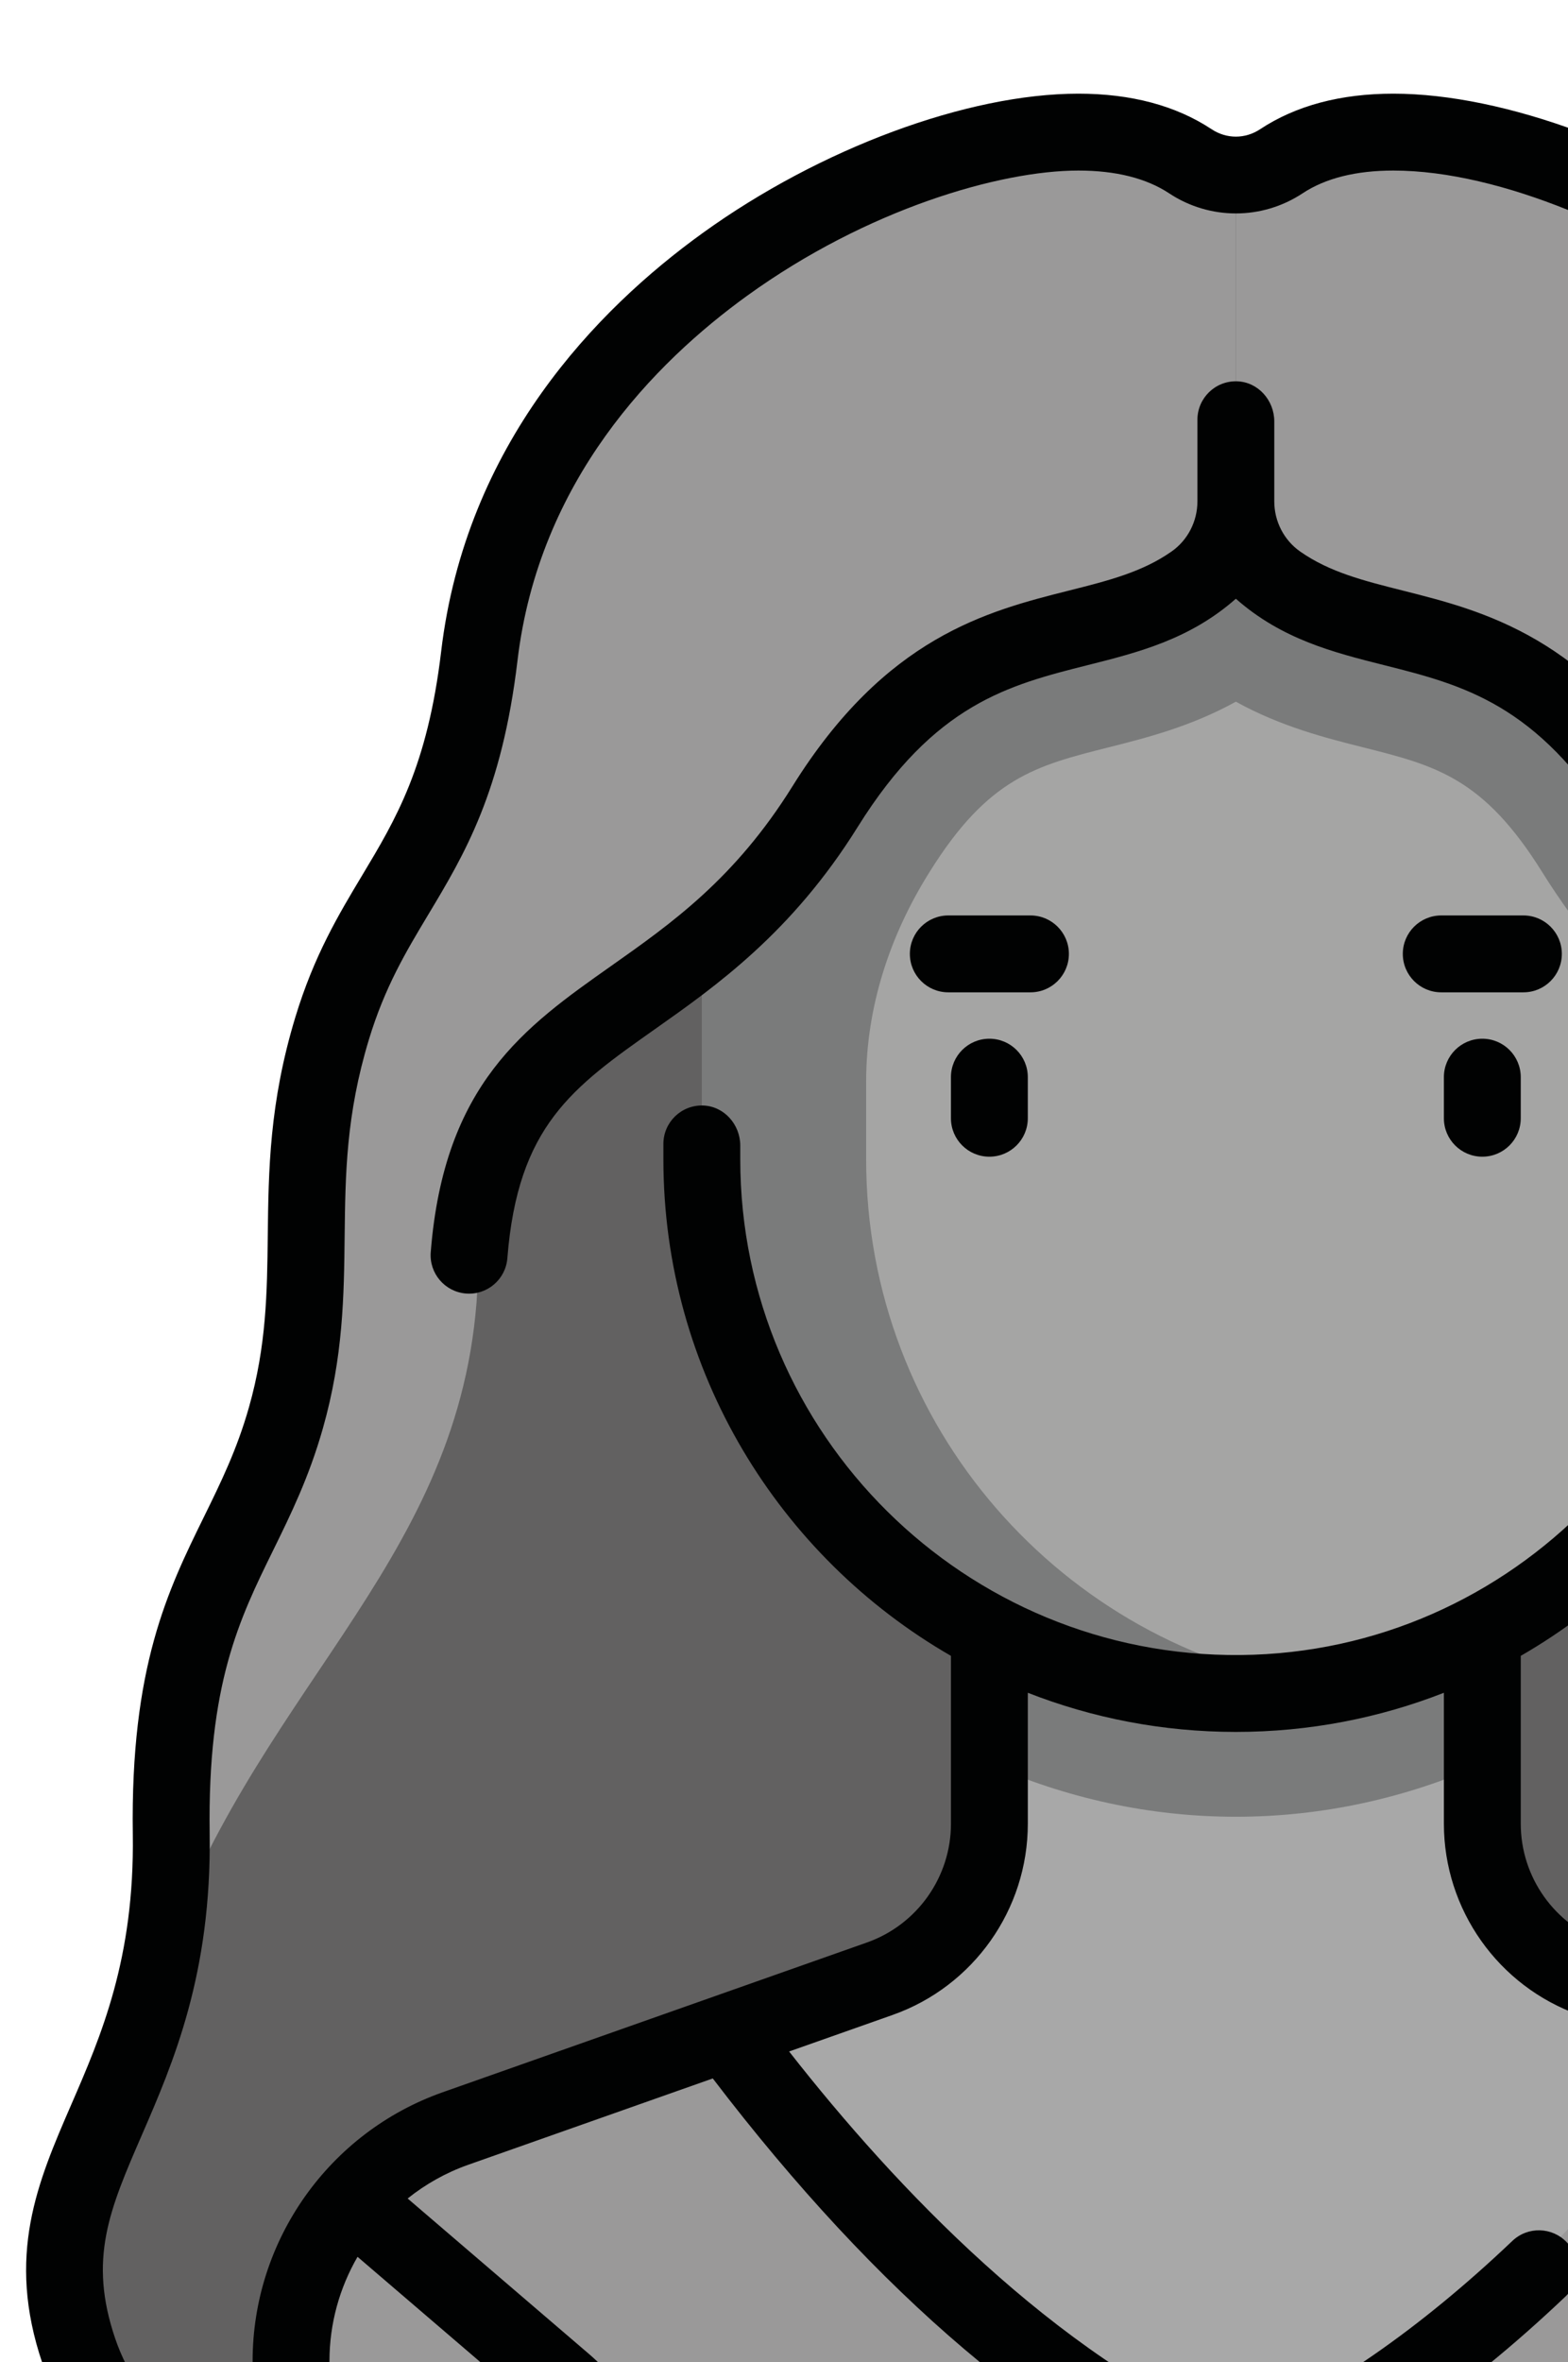 <?xml version="1.0" encoding="utf-8"?>
<!-- Generator: Adobe Illustrator 16.0.0, SVG Export Plug-In . SVG Version: 6.00 Build 0)  -->
<!DOCTYPE svg PUBLIC "-//W3C//DTD SVG 1.1//EN" "http://www.w3.org/Graphics/SVG/1.1/DTD/svg11.dtd">
<svg version="1.1" id="Capa_1" xmlns="http://www.w3.org/2000/svg" xmlns:xlink="http://www.w3.org/1999/xlink" x="0px" y="0px"
	 width="500px" height="753px" viewBox="0 0 500 753" enable-background="new 0 0 500 753" xml:space="preserve">
<path fill="#626161" d="M733.573,584.637c1.09-75.32-24.019-88.416-36.571-132.629c-12.637-44.506,0.221-74.896-14.736-124.165
	c-13.918-45.847-39.201-53.593-46.939-118.712C622.23,98.878,503.243,42.116,444.296,42.116c-16.667,0-28.049,4.23-35.7,9.291
	c-8.853,5.857-20.168,5.857-29.023,0c-7.649-5.061-19.031-9.291-35.698-9.291c-58.948,0-177.931,56.762-191.031,167.015
	c-7.737,65.119-33.021,72.865-46.937,118.712c-14.958,49.269-2.098,79.657-14.738,124.165
	C78.617,496.221,53.511,509.322,54.6,584.637c1.266,87.346-49.121,106.975-29.473,164.832
	c14.666,43.176,93.879,78.596,93.879,78.596h550.162c0,0,79.214-35.416,93.876-78.596
	C782.693,691.611,732.307,671.982,733.573,584.637z"/>
<path fill="#626161" d="M394.085,55.8c-5.042,0-10.087-1.465-14.513-4.394c-7.649-5.061-19.031-9.291-35.698-9.291
	c-58.948,0-177.931,56.762-191.031,167.015c-7.737,65.119-33.021,72.865-46.937,118.712c-14.958,49.269-2.098,79.657-14.738,124.165
	C78.617,496.221,53.511,509.322,54.6,584.637c1.266,87.346-49.121,106.975-29.473,164.832
	c14.666,43.176,93.879,78.596,93.879,78.596h275.079V55.8z"/>
<path fill="#A8A8A8" d="M642.93,678.562l-135.291-47.746c-20.95-7.396-34.957-27.195-34.957-49.412v-67.721H315.489v67.721
	c0,22.217-14.008,42.016-34.958,49.412l-135.291,47.746c-31.421,11.094-52.436,40.793-52.436,74.117v101.584h602.56V752.68
	C695.364,719.355,674.354,689.656,642.93,678.562z"/>
<path fill="#9A9999" d="M642.93,678.562l-90.271-31.857c-35.533,49.105-83.887,103.264-140.172,133.271
	c-11.477,6.113-25.326,6.113-36.797,0c-56.288-30.008-104.646-84.166-140.173-133.271l-90.273,31.857
	c-31.424,11.094-52.436,40.797-52.436,74.117v101.584h602.56V752.68C695.364,719.359,674.354,689.656,642.93,678.562z"/>
<path fill="#7A7B7B" d="M315.489,562.422c24.185,10.693,50.761,16.756,78.596,16.756c27.837,0,54.412-6.062,78.597-16.756v-48.738
	H315.489V562.422L315.489,562.422z"/>
<path fill="#A5A5A4" d="M394.085,539.883L394.085,539.883c-94.048,0-170.288-76.238-170.288-170.289V146.909h340.577v222.685
	C564.374,463.645,488.132,539.883,394.085,539.883z"/>
<path fill="#7A7B7B" d="M223.797,146.909v222.685c0,94.044,76.24,170.289,170.288,170.289c8.931,0,17.636-0.896,26.199-2.219
	c-81.576-12.631-144.091-82.955-144.091-168.07v-24.77c0-23.682,7.496-46.491,20.055-66.566c0.064-0.104,0.131-0.208,0.195-0.312
	c18.717-30.033,33.961-33.873,57.037-39.688c11.855-2.986,26.23-6.61,40.604-14.563c14.373,7.954,28.751,11.578,40.608,14.563
	c23.072,5.815,38.318,9.655,57.029,39.688c23.866,38.289,51.687,57.909,71.999,72.235c0.231,0.163,0.421,0.3,0.652,0.465V146.909
	H223.797z"/>
<path fill="#9A9999" d="M697.002,452.008c-12.64-44.506,0.221-74.896-14.736-124.165c-13.918-45.847-39.201-53.593-46.939-118.712
	C622.23,98.878,503.243,42.116,444.296,42.116c-16.667,0-28.049,4.23-35.7,9.291c-4.428,2.929-9.47,4.394-14.511,4.394v117.308
	c33.838,42.57,84.055,8.731,130.989,84.051c39.896,64.02,89.999,62.402,107.621,112.876c5.05,14.468,2.312,29.925,3.519,45.199
	c6.753,85.354,72.251,124.648,101.693,213.719c-2.811-12.715-4.583-27.184-4.334-44.314
	C734.663,509.316,709.555,496.221,697.002,452.008z"/>
<path fill="#9A9999" d="M91.168,452.008c12.638-44.506-0.221-74.896,14.735-124.165c13.918-45.847,39.202-53.593,46.938-118.712
	C165.943,98.878,284.926,42.116,343.874,42.116c16.667,0,28.049,4.23,35.698,9.291c4.429,2.929,9.471,4.394,14.513,4.394v117.308
	c-33.838,42.57-84.054,8.731-130.991,84.051c-39.896,64.02-89.994,62.402-107.617,112.876c-5.052,14.468-2.312,29.925-3.52,45.199
	c-6.755,85.354-72.251,124.648-101.692,213.719c2.807-12.715,4.582-27.184,4.333-44.314
	C53.509,509.316,78.615,496.221,91.168,452.008z"/>
<path fill="#010202" d="M315.489,331.141c-6.767,0-12.256,5.485-12.256,12.255v13.099c0,6.771,5.489,12.257,12.256,12.257
	c6.77,0,12.256-5.486,12.256-12.257v-13.099C327.745,336.628,322.259,331.141,315.489,331.141z"/>
<path fill="#010202" d="M472.677,331.141c-6.769,0-12.255,5.485-12.255,12.255v13.099c0,6.771,5.486,12.257,12.255,12.257
	c6.773,0,12.257-5.486,12.257-12.257v-13.099C484.934,336.628,479.45,331.141,472.677,331.141z"/>
<path fill="#010202" d="M302.393,316.354h26.195c6.77,0,12.256-5.486,12.256-12.257c0-6.77-5.486-12.255-12.256-12.255h-26.195
	c-6.77,0-12.256,5.485-12.256,12.255C290.137,310.868,295.623,316.354,302.393,316.354z"/>
<path fill="#010202" d="M459.579,316.354h26.199c6.77,0,12.256-5.486,12.256-12.257c0-6.77-5.486-12.255-12.256-12.255h-26.199
	c-6.769,0-12.255,5.485-12.255,12.255C447.324,310.868,452.815,316.354,459.579,316.354z"/>
<path fill="#010202" d="M765.438,670.916c-9.462-21.805-20.186-46.518-19.612-86.1c0.775-53.475-11.178-77.811-22.731-101.346
	c-5.388-10.967-10.475-21.328-14.302-34.807c-5.601-19.732-5.798-36.678-6.006-54.619c-0.241-20.848-0.485-42.403-8.795-69.765
	c-5.964-19.649-13.791-32.697-21.361-45.313c-10.685-17.806-20.777-34.626-25.133-71.279
	c-7.865-66.177-49.648-109.042-83.318-133.344C526.745,47.321,479.687,29.86,444.301,29.86c-16.814,0-31.101,3.812-42.462,11.325
	c-4.779,3.167-10.722,3.167-15.503,0c-11.365-7.513-25.65-11.325-42.462-11.325c-35.391,0-82.448,17.46-119.882,44.483
	c-33.669,24.303-75.457,67.167-83.319,133.344c-4.355,36.652-14.447,53.473-25.132,71.279c-7.57,12.616-15.399,25.665-21.366,45.313
	c-8.305,27.362-8.554,48.919-8.793,69.765c-0.207,17.941-0.402,34.887-6.004,54.619c-3.83,13.479-8.916,23.84-14.298,34.807
	C53.521,507,41.57,531.342,42.346,584.816c0.574,39.582-10.152,64.297-19.613,86.1c-10.74,24.748-20.883,48.125-9.21,82.494
	c12.897,37.98,50.765,60.924,67.026,69.273v31.58c0,6.77,5.489,12.254,12.256,12.254c6.77,0,12.256-5.484,12.256-12.254V752.68
	c0-11.93,3.223-23.328,8.951-33.213l57.898,49.627c8.91,7.639,14.019,18.746,14.019,30.48v54.689c0,6.77,5.486,12.254,12.255,12.254
	c6.768,0,12.256-5.484,12.256-12.254v-54.689c0-18.898-8.229-36.795-22.577-49.09l-57.873-49.607
	c5.697-4.561,12.196-8.234,19.332-10.754l77.969-27.52c52.746,69.109,107.303,115.381,162.211,137.529
	c1.471,0.594,3.029,0.891,4.585,0.891c1.557,0,3.113-0.297,4.584-0.891c33.413-13.477,67.222-36.346,100.492-67.979
	c4.907-4.666,5.1-12.424,0.438-17.33c-4.666-4.904-12.424-5.098-17.331-0.436c-29.466,28.02-59.113,48.553-88.181,61.094
	c-57.962-25.018-108.184-77.701-142.459-121.471l32.984-11.643c25.8-9.104,43.135-33.607,43.135-60.965v-41.748
	c20.57,8.053,42.947,12.48,66.34,12.48c23.389,0,45.765-4.428,66.337-12.48v41.748c0,27.357,17.334,51.859,43.138,60.965
	l32.972,11.639c-6.848,8.752-13.772,17.188-20.701,25.158c-4.443,5.104-3.904,12.846,1.201,17.289c2.325,2.016,5.188,3.01,8.04,3.01
	c3.423,0,6.831-1.43,9.254-4.215c8.913-10.25,17.812-21.229,26.537-32.648l77.987,27.521c7.39,2.609,14.098,6.449,19.939,11.242
	l-57.312,49.119c-14.347,12.295-22.574,30.191-22.574,49.09v54.689c0,6.77,5.486,12.254,12.255,12.254s12.257-5.484,12.257-12.254
	v-54.689c0-11.738,5.11-22.844,14.015-30.48l57.117-48.953c5.486,9.725,8.562,20.879,8.562,32.543v101.58
	c0,6.77,5.486,12.254,12.255,12.254c6.771,0,12.257-5.484,12.257-12.254v-31.58c16.264-8.35,54.128-31.293,67.031-69.273
	C786.321,719.041,776.179,695.664,765.438,670.916z M751.441,745.529c-7.766,22.865-28.675,39.457-43.817,48.928V752.68
	c0-38.447-24.361-72.873-60.613-85.674L511.716,619.26c-16.019-5.654-26.779-20.867-26.779-37.855v-53.52
	c54.754-31.551,91.694-90.689,91.694-158.291v-43.402c0.897,0.638,1.798,1.268,2.68,1.889c26.342,18.578,43.743,30.85,47.078,73.042
	c0.506,6.42,5.87,11.289,12.202,11.289c0.322,0,0.649-0.012,0.981-0.037c6.744-0.531,11.785-6.436,11.25-13.184
	c-4.235-53.66-30.055-71.863-57.385-91.14c-19.475-13.733-39.611-27.937-57.959-57.373c-29.711-47.675-62.132-55.845-88.188-62.411
	c-12.603-3.174-23.326-5.889-32.674-12.425c-5.212-3.646-8.276-9.65-8.276-16.01v-25.508c0-6.71-5.167-12.564-11.876-12.765
	c-6.94-0.208-12.633,5.354-12.633,12.25v26.021c0,6.361-3.062,12.364-8.275,16.01c-9.347,6.537-20.072,9.251-32.674,12.426
	c-26.053,6.567-58.478,14.737-88.188,62.41c-18.347,29.438-38.482,43.641-57.958,57.373c-27.33,19.276-53.149,37.482-57.384,91.142
	c-0.533,6.748,4.504,12.65,11.253,13.184c6.757,0.541,12.648-4.508,13.181-11.256c3.332-42.188,20.734-54.462,47.077-73.04
	c19.454-13.72,43.665-30.794,64.633-64.44c24.482-39.286,48.234-45.271,73.376-51.607c16.034-4.042,32.513-8.193,47.215-21.157
	c14.699,12.967,31.179,17.117,47.214,21.157c25.146,6.336,48.892,12.321,73.375,51.607c11.925,19.133,24.896,32.902,37.445,43.748
	v60.189c0,87.004-69.473,159.198-156.474,160.04c-87.853,0.85-159.593-70.367-159.593-158.026v-4.4
	c0-6.707-5.171-12.562-11.879-12.762c-6.938-0.208-12.633,5.354-12.633,12.251v4.911c0,67.602,36.939,126.743,91.696,158.292v53.521
	c0,16.984-10.764,32.197-26.781,37.854l-135.292,47.748c-36.256,12.793-60.612,47.227-60.612,85.67v41.83
	c-15.124-9.432-36.01-25.988-43.818-48.98c-8.63-25.412-1.822-41.098,8.485-64.855c9.932-22.883,22.288-51.359,21.638-96.213
	c-0.69-47.602,9.47-68.287,20.227-90.188c5.626-11.461,11.445-23.307,15.876-38.914c6.496-22.875,6.719-42.271,6.936-61.029
	c0.23-20.01,0.447-38.912,7.739-62.928c5.086-16.757,11.811-27.961,18.927-39.825c11.544-19.237,23.481-39.13,28.456-81
	c6.812-57.344,43.634-94.929,73.324-116.36c38.123-27.52,80.473-39.839,105.53-39.839c11.92,0,21.657,2.441,28.938,7.256
	c12.922,8.547,29.624,8.55,42.55,0.001c7.28-4.816,17.015-7.257,28.939-7.257c34.771,0,78.057,20.011,105.529,39.844
	c29.691,21.431,66.518,59.015,73.33,116.362c4.973,41.867,16.91,61.763,28.451,80.999c7.116,11.863,13.84,23.066,18.927,39.825
	c7.292,24.017,7.513,42.916,7.741,62.925c0.216,18.76,0.441,38.158,6.933,61.035c4.433,15.605,10.25,27.455,15.88,38.91
	c10.752,21.904,20.915,42.592,20.225,90.189c-0.649,44.85,11.709,73.334,21.636,96.213
	C753.26,704.428,760.07,720.121,751.441,745.529z"/>
</svg>
